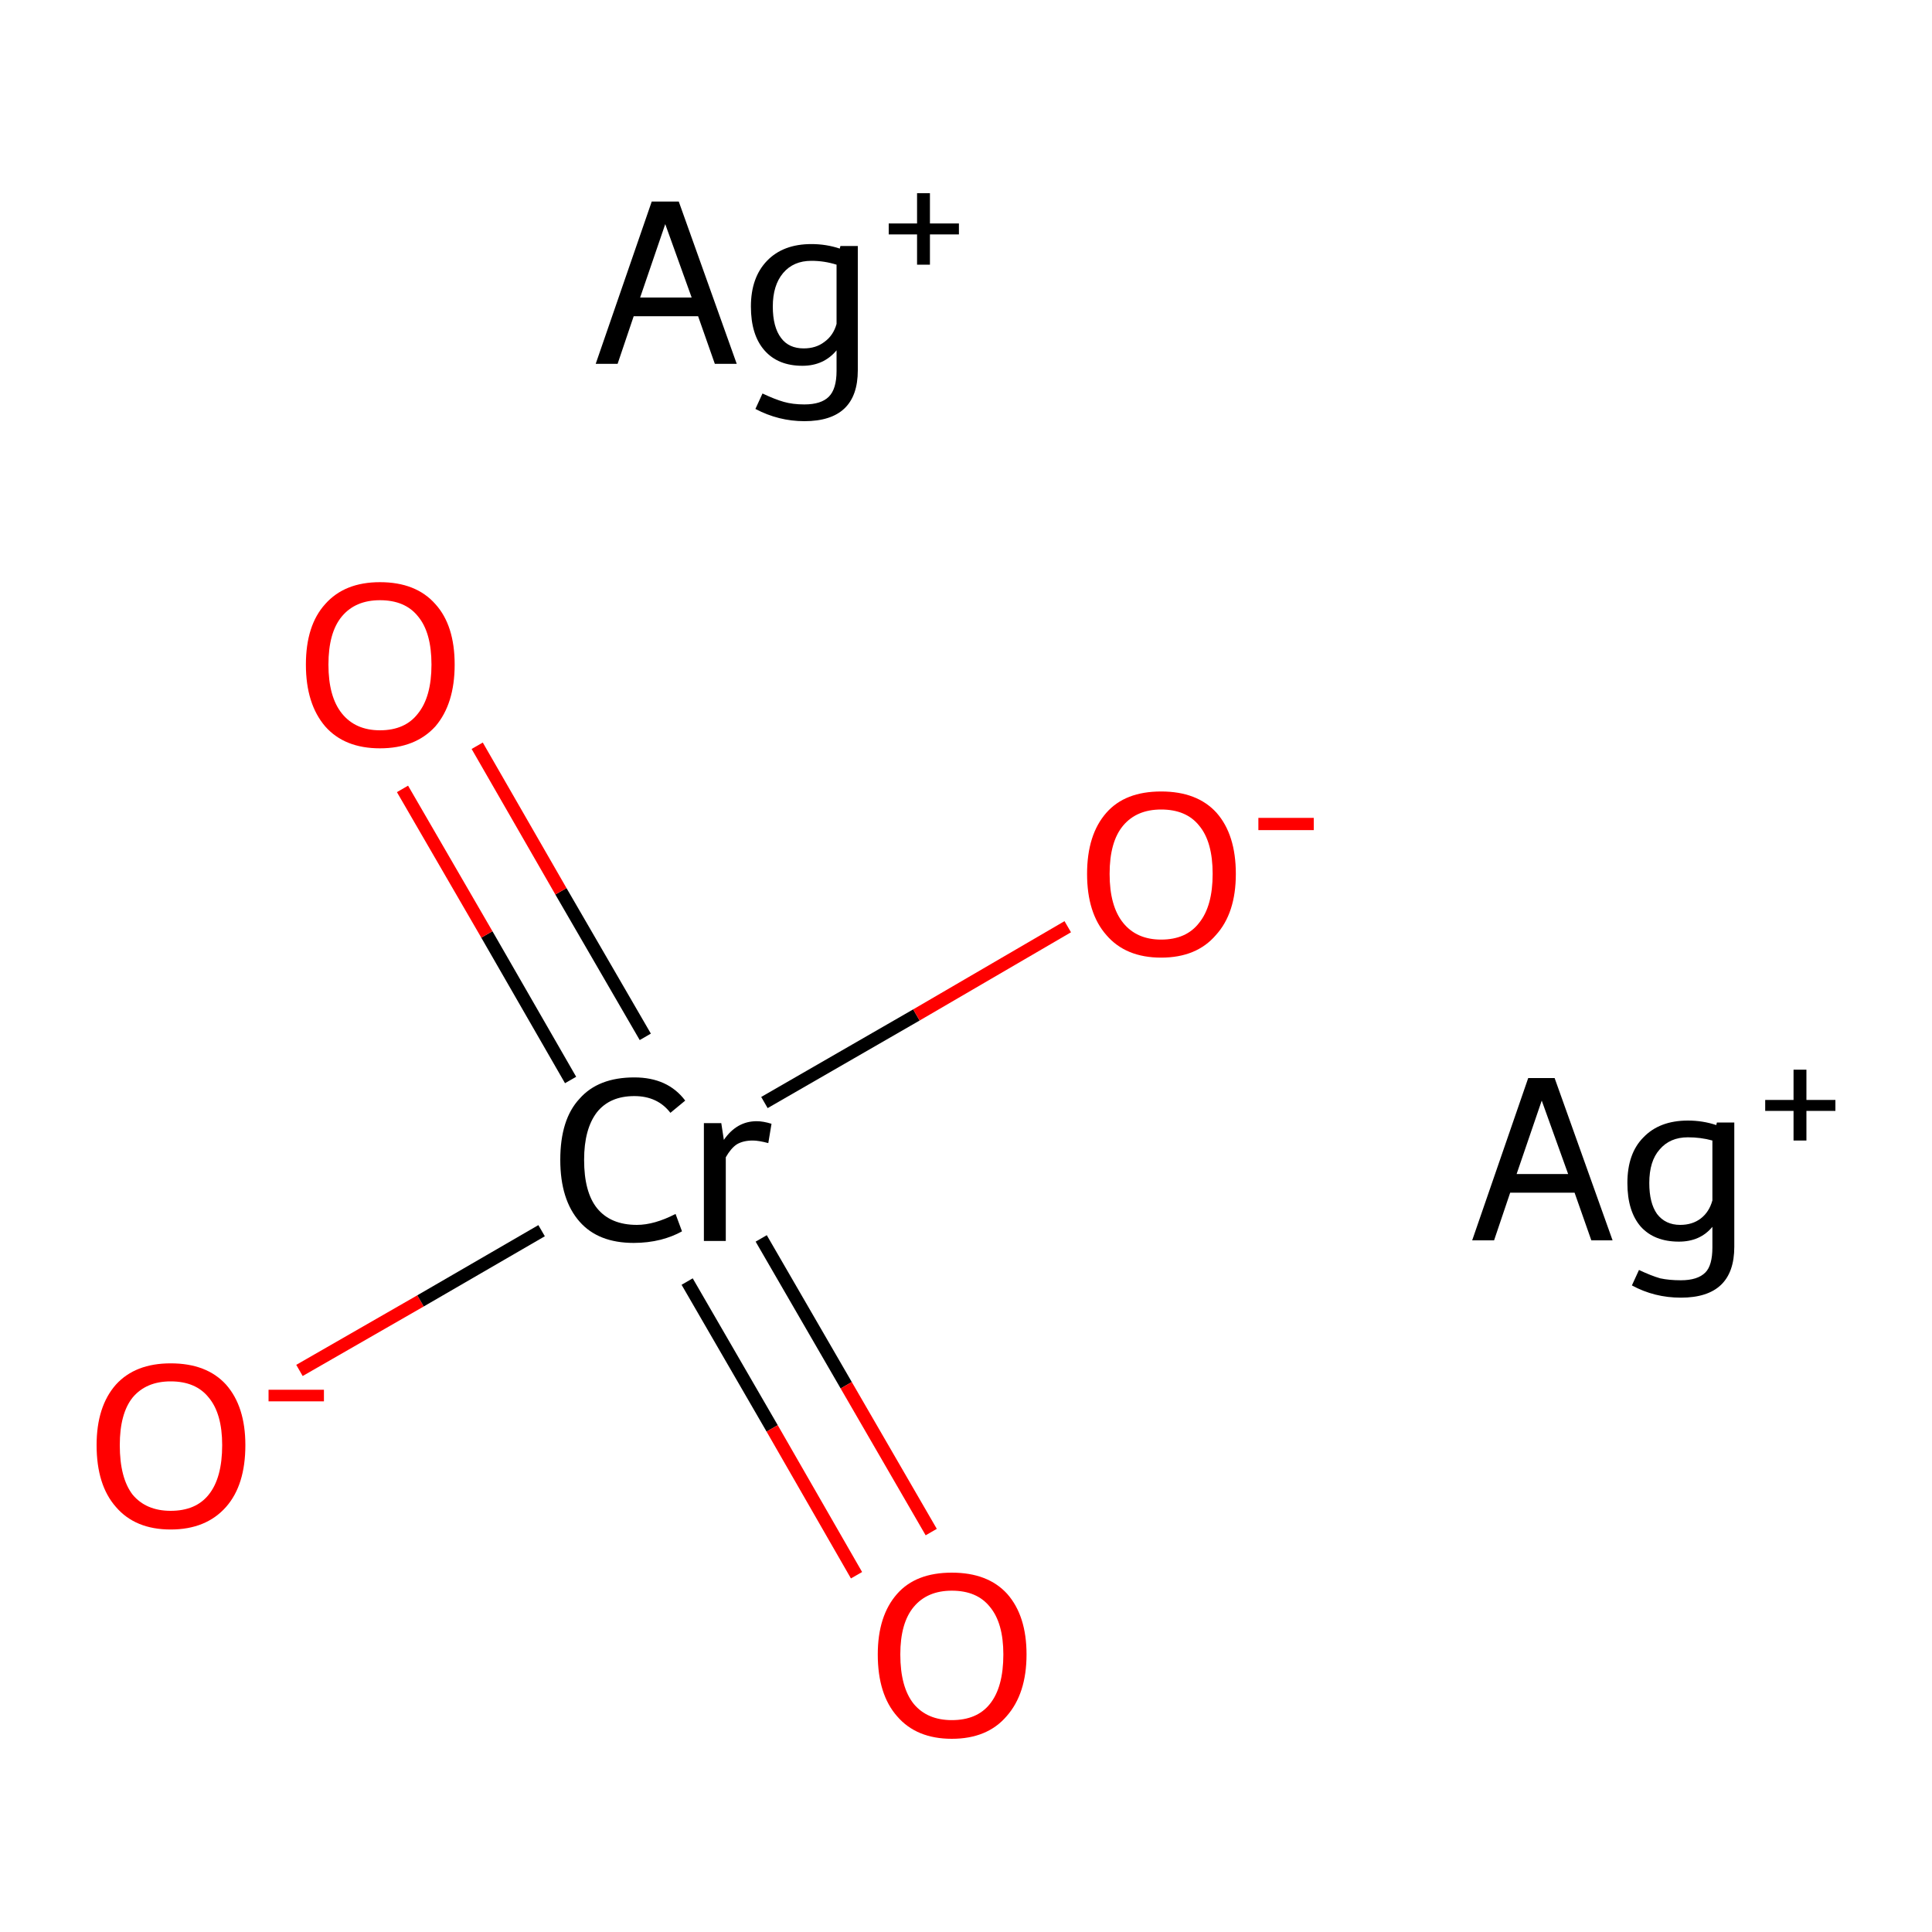 <?xml version='1.0' encoding='iso-8859-1'?>
<svg version='1.1' baseProfile='full'
              xmlns='http://www.w3.org/2000/svg'
                      xmlns:rdkit='http://www.rdkit.org/xml'
                      xmlns:xlink='http://www.w3.org/1999/xlink'
                  xml:space='preserve'
width='300px' height='300px' viewBox='0 0 300 300'>
<!-- END OF HEADER -->
<rect style='opacity:1.0;fill:#FFFFFF;stroke:none' width='300.0' height='300.0' x='0.0' y='0.0'> </rect>
<path class='bond-0 atom-0 atom-1' d='M 46.5,212.8 L 65.3,202.0' style='fill:none;fill-rule:evenodd;stroke:#FF0000;stroke-width:2.0px;stroke-linecap:butt;stroke-linejoin:miter;stroke-opacity:1' />
<path class='bond-0 atom-0 atom-1' d='M 65.3,202.0 L 84.1,191.1' style='fill:none;fill-rule:evenodd;stroke:#000000;stroke-width:2.0px;stroke-linecap:butt;stroke-linejoin:miter;stroke-opacity:1' />
<path class='bond-1 atom-1 atom-2' d='M 106.7,199.0 L 119.9,221.8' style='fill:none;fill-rule:evenodd;stroke:#000000;stroke-width:2.0px;stroke-linecap:butt;stroke-linejoin:miter;stroke-opacity:1' />
<path class='bond-1 atom-1 atom-2' d='M 119.9,221.8 L 133.0,244.6' style='fill:none;fill-rule:evenodd;stroke:#FF0000;stroke-width:2.0px;stroke-linecap:butt;stroke-linejoin:miter;stroke-opacity:1' />
<path class='bond-1 atom-1 atom-2' d='M 118.2,192.3 L 131.4,215.1' style='fill:none;fill-rule:evenodd;stroke:#000000;stroke-width:2.0px;stroke-linecap:butt;stroke-linejoin:miter;stroke-opacity:1' />
<path class='bond-1 atom-1 atom-2' d='M 131.4,215.1 L 144.6,237.9' style='fill:none;fill-rule:evenodd;stroke:#FF0000;stroke-width:2.0px;stroke-linecap:butt;stroke-linejoin:miter;stroke-opacity:1' />
<path class='bond-2 atom-1 atom-3' d='M 100.2,161.0 L 87.1,138.4' style='fill:none;fill-rule:evenodd;stroke:#000000;stroke-width:2.0px;stroke-linecap:butt;stroke-linejoin:miter;stroke-opacity:1' />
<path class='bond-2 atom-1 atom-3' d='M 87.1,138.4 L 74.1,115.8' style='fill:none;fill-rule:evenodd;stroke:#FF0000;stroke-width:2.0px;stroke-linecap:butt;stroke-linejoin:miter;stroke-opacity:1' />
<path class='bond-2 atom-1 atom-3' d='M 88.6,167.7 L 75.6,145.1' style='fill:none;fill-rule:evenodd;stroke:#000000;stroke-width:2.0px;stroke-linecap:butt;stroke-linejoin:miter;stroke-opacity:1' />
<path class='bond-2 atom-1 atom-3' d='M 75.6,145.1 L 62.5,122.5' style='fill:none;fill-rule:evenodd;stroke:#FF0000;stroke-width:2.0px;stroke-linecap:butt;stroke-linejoin:miter;stroke-opacity:1' />
<path class='bond-3 atom-1 atom-4' d='M 118.7,171.2 L 142.3,157.6' style='fill:none;fill-rule:evenodd;stroke:#000000;stroke-width:2.0px;stroke-linecap:butt;stroke-linejoin:miter;stroke-opacity:1' />
<path class='bond-3 atom-1 atom-4' d='M 142.3,157.6 L 165.8,143.9' style='fill:none;fill-rule:evenodd;stroke:#FF0000;stroke-width:2.0px;stroke-linecap:butt;stroke-linejoin:miter;stroke-opacity:1' />
<path class='atom-0' d='M 15.0 224.4
Q 15.0 218.4, 18.0 215.0
Q 21.0 211.7, 26.5 211.7
Q 32.1 211.7, 35.1 215.0
Q 38.1 218.4, 38.1 224.4
Q 38.1 230.6, 35.1 234.0
Q 32.0 237.5, 26.5 237.5
Q 21.0 237.5, 18.0 234.0
Q 15.0 230.6, 15.0 224.4
M 26.5 234.6
Q 30.4 234.6, 32.4 232.1
Q 34.5 229.5, 34.5 224.4
Q 34.5 219.5, 32.4 217.0
Q 30.4 214.5, 26.5 214.5
Q 22.7 214.5, 20.6 217.0
Q 18.6 219.5, 18.6 224.4
Q 18.6 229.5, 20.6 232.1
Q 22.7 234.6, 26.5 234.6
' fill='#FF0000'/>
<path class='atom-0' d='M 41.7 215.8
L 50.3 215.8
L 50.3 217.6
L 41.7 217.6
L 41.7 215.8
' fill='#FF0000'/>
<path class='atom-1' d='M 87.0 180.1
Q 87.0 173.8, 90.0 170.6
Q 92.9 167.3, 98.5 167.3
Q 103.7 167.3, 106.4 170.9
L 104.1 172.8
Q 102.1 170.2, 98.5 170.2
Q 94.7 170.2, 92.7 172.7
Q 90.7 175.3, 90.7 180.1
Q 90.7 185.1, 92.7 187.6
Q 94.8 190.2, 98.9 190.2
Q 101.6 190.2, 104.9 188.5
L 105.9 191.2
Q 104.5 192.0, 102.6 192.5
Q 100.6 193.0, 98.4 193.0
Q 92.9 193.0, 90.0 189.7
Q 87.0 186.3, 87.0 180.1
' fill='#000000'/>
<path class='atom-1' d='M 112.0 174.4
L 112.4 177.0
Q 114.4 174.1, 117.5 174.1
Q 118.5 174.1, 119.8 174.5
L 119.3 177.5
Q 117.8 177.1, 116.9 177.1
Q 115.4 177.1, 114.4 177.7
Q 113.5 178.3, 112.7 179.7
L 112.7 192.7
L 109.3 192.7
L 109.3 174.4
L 112.0 174.4
' fill='#000000'/>
<path class='atom-2' d='M 136.3 256.9
Q 136.3 250.9, 139.3 247.5
Q 142.2 244.2, 147.8 244.2
Q 153.4 244.2, 156.4 247.5
Q 159.4 250.9, 159.4 256.9
Q 159.4 263.0, 156.3 266.5
Q 153.3 270.0, 147.8 270.0
Q 142.3 270.0, 139.3 266.5
Q 136.3 263.1, 136.3 256.9
M 147.8 267.1
Q 151.7 267.1, 153.7 264.6
Q 155.8 262.0, 155.8 256.9
Q 155.8 252.0, 153.7 249.5
Q 151.7 247.0, 147.8 247.0
Q 144.0 247.0, 141.9 249.5
Q 139.8 252.0, 139.8 256.9
Q 139.8 262.0, 141.9 264.6
Q 144.0 267.1, 147.8 267.1
' fill='#FF0000'/>
<path class='atom-3' d='M 47.5 103.2
Q 47.5 97.1, 50.5 93.8
Q 53.5 90.4, 59.0 90.4
Q 64.6 90.4, 67.6 93.8
Q 70.6 97.1, 70.6 103.2
Q 70.6 109.3, 67.6 112.8
Q 64.5 116.2, 59.0 116.2
Q 53.5 116.2, 50.5 112.8
Q 47.5 109.3, 47.5 103.2
M 59.0 113.4
Q 62.9 113.4, 64.9 110.8
Q 67.0 108.2, 67.0 103.2
Q 67.0 98.2, 64.9 95.7
Q 62.9 93.2, 59.0 93.2
Q 55.2 93.2, 53.1 95.7
Q 51.0 98.2, 51.0 103.2
Q 51.0 108.2, 53.1 110.8
Q 55.2 113.4, 59.0 113.4
' fill='#FF0000'/>
<path class='atom-4' d='M 168.8 135.7
Q 168.8 129.6, 171.8 126.2
Q 174.7 122.9, 180.3 122.9
Q 185.9 122.9, 188.9 126.2
Q 191.9 129.6, 191.9 135.7
Q 191.9 141.8, 188.8 145.2
Q 185.8 148.7, 180.3 148.7
Q 174.8 148.7, 171.8 145.2
Q 168.8 141.8, 168.8 135.7
M 180.3 145.9
Q 184.2 145.9, 186.2 143.3
Q 188.3 140.7, 188.3 135.7
Q 188.3 130.7, 186.2 128.2
Q 184.2 125.7, 180.3 125.7
Q 176.5 125.7, 174.4 128.2
Q 172.3 130.7, 172.3 135.7
Q 172.3 140.7, 174.4 143.3
Q 176.5 145.9, 180.3 145.9
' fill='#FF0000'/>
<path class='atom-4' d='M 195.4 127.0
L 204.0 127.0
L 204.0 128.9
L 195.4 128.9
L 195.4 127.0
' fill='#FF0000'/>
<path class='atom-5' d='M 247.1 192.6
L 244.5 185.2
L 234.5 185.2
L 232.0 192.6
L 228.6 192.6
L 237.3 167.4
L 241.4 167.4
L 250.4 192.6
L 247.1 192.6
M 235.5 182.3
L 243.5 182.3
L 239.4 170.9
L 235.5 182.3
' fill='#000000'/>
<path class='atom-5' d='M 269.3 174.3
L 269.3 193.6
Q 269.3 201.5, 261.0 201.5
Q 256.9 201.5, 253.4 199.6
L 254.5 197.2
Q 256.4 198.1, 257.8 198.5
Q 259.2 198.8, 261.0 198.8
Q 263.6 198.8, 264.8 197.6
Q 265.9 196.5, 265.9 193.7
L 265.9 190.5
Q 264.0 192.8, 260.7 192.8
Q 256.9 192.8, 254.8 190.5
Q 252.7 188.1, 252.7 183.7
Q 252.7 179.1, 255.2 176.6
Q 257.7 174.0, 262.1 174.0
Q 264.4 174.0, 266.5 174.7
L 266.6 174.3
L 269.3 174.3
M 260.9 190.2
Q 262.8 190.2, 264.1 189.2
Q 265.4 188.2, 265.9 186.4
L 265.9 177.1
Q 264.1 176.6, 262.1 176.6
Q 259.3 176.6, 257.7 178.5
Q 256.1 180.3, 256.1 183.7
Q 256.1 186.8, 257.3 188.5
Q 258.6 190.2, 260.9 190.2
' fill='#000000'/>
<path class='atom-5' d='M 274.1 170.8
L 278.5 170.8
L 278.5 166.1
L 280.5 166.1
L 280.5 170.8
L 285.0 170.8
L 285.0 172.5
L 280.5 172.5
L 280.5 177.1
L 278.5 177.1
L 278.5 172.5
L 274.1 172.5
L 274.1 170.8
' fill='#000000'/>
<path class='atom-6' d='M 111.0 56.5
L 108.4 49.1
L 98.4 49.1
L 95.9 56.5
L 92.5 56.5
L 101.2 31.3
L 105.4 31.3
L 114.4 56.5
L 111.0 56.5
M 99.4 46.2
L 107.4 46.2
L 103.3 34.8
L 99.4 46.2
' fill='#000000'/>
<path class='atom-6' d='M 133.2 38.2
L 133.2 57.5
Q 133.2 65.4, 124.9 65.4
Q 120.9 65.4, 117.3 63.5
L 118.4 61.1
Q 120.3 62.0, 121.7 62.4
Q 123.1 62.8, 124.9 62.8
Q 127.5 62.8, 128.7 61.6
Q 129.9 60.4, 129.9 57.6
L 129.9 54.4
Q 127.9 56.8, 124.6 56.8
Q 120.8 56.8, 118.7 54.4
Q 116.6 52.0, 116.6 47.6
Q 116.6 43.1, 119.1 40.5
Q 121.6 37.9, 126.0 37.9
Q 128.3 37.9, 130.4 38.6
L 130.5 38.2
L 133.2 38.2
M 124.8 54.1
Q 126.7 54.1, 128.0 53.1
Q 129.4 52.1, 129.9 50.3
L 129.9 41.1
Q 128.0 40.5, 126.0 40.5
Q 123.2 40.5, 121.6 42.4
Q 120.0 44.3, 120.0 47.6
Q 120.0 50.8, 121.3 52.5
Q 122.5 54.1, 124.8 54.1
' fill='#000000'/>
<path class='atom-6' d='M 138.0 34.7
L 142.4 34.7
L 142.4 30.0
L 144.4 30.0
L 144.4 34.7
L 148.9 34.7
L 148.9 36.4
L 144.4 36.4
L 144.4 41.1
L 142.4 41.1
L 142.4 36.4
L 138.0 36.4
L 138.0 34.7
' fill='#000000'/>
</svg>
